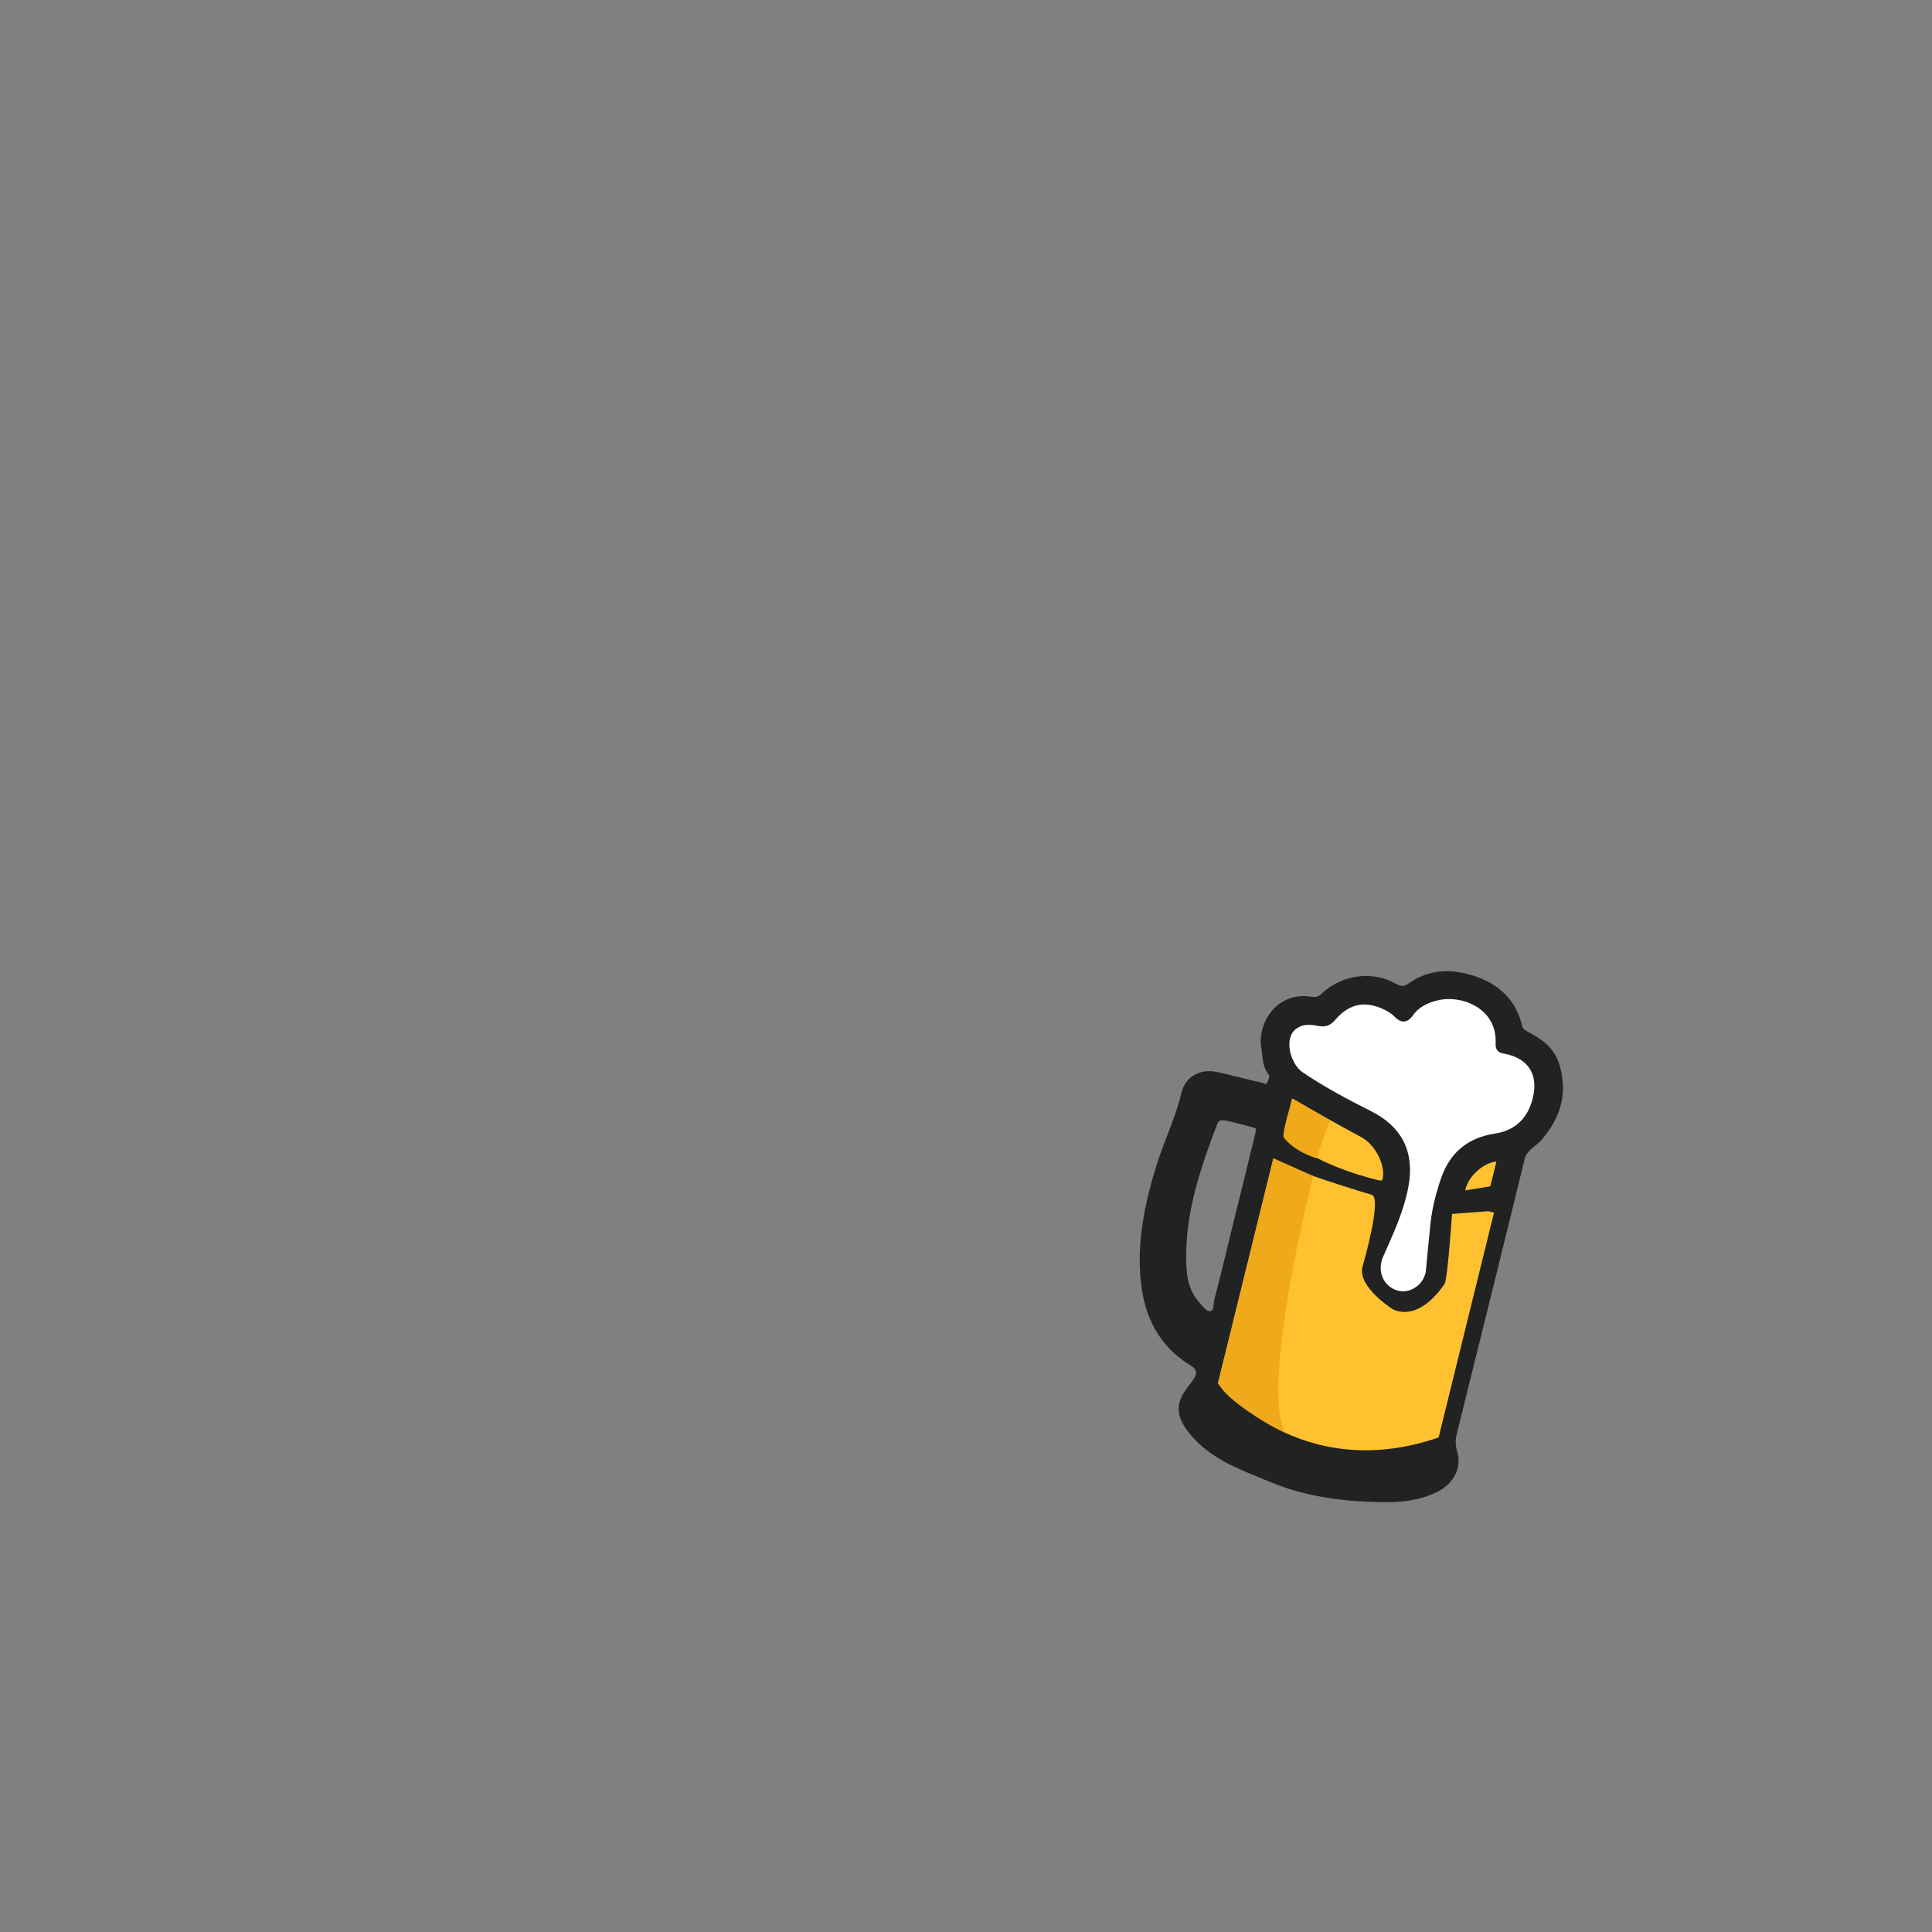 <?xml version="1.0" encoding="utf-8"?>
<!-- Generator: Adobe Illustrator 16.0.0, SVG Export Plug-In . SVG Version: 6.00 Build 0)  -->
<!DOCTYPE svg PUBLIC "-//W3C//DTD SVG 1.1//EN" "http://www.w3.org/Graphics/SVG/1.1/DTD/svg11.dtd">
<svg version="1.1" id="Layer_1" xmlns="http://www.w3.org/2000/svg" xmlns:xlink="http://www.w3.org/1999/xlink" x="0px" y="0px"
	 width="512px" height="512px" viewBox="0 0 512 512" enable-background="new 0 0 512 512" xml:space="preserve">
<rect x="0" y="0" width="512" height="512" fill="#808080" stroke="none"/>
<ellipse fill="#705328" stroke="#212222" stroke-width="14" stroke-miterlimit="10" cx="28.5" cy="-184.86" rx="0" ry="4.36"/>
<path fill-rule="evenodd" clip-rule="evenodd" fill="#FFFFFF" d="M405.846,282.129c0,0-2.348-4.434-8.307-4.454
	c0,0,0.359-16.823-16.776-13.545c0,0-4.996-1.304-8.593,5.557c0,0-12.589-10.955-20.993,1.243c0,0-17.046-3.68-8.718,11.737
	c0,0,0.646,2.909,24.283,15.108c0,0,7.165,4.459,2.834,25.644c0,0-5.097,8.859-4.606,13.608c0,0,12.736,27.205,14.86-10.189
	c0,0,1.266-19.771,10.596-23.067c9.329-3.297,9.329-3.297,9.329-3.297S415.647,293.622,405.846,282.129z"/>
<g>
	<path fill="none" d="M353.73,290.546c-3.118-1.741-6.182-3.583-9.147-5.599c-3.691-2.508-5.912-10.548-1.274-13.384
		c2.043-1.252,4.064-1.09,6.023-0.685c1.716,0.354,2.695-0.005,3.772-1.266c3.541-4.152,7.881-5.557,13.097-3.434
		c1.52,0.619,2.995,1.422,4.112,2.583c1.352,1.404,2.282,1.186,3.298-0.249c1.754-2.478,4.294-3.701,7.151-4.384
		c7.046-1.682,17.074,2.419,16.584,12.491c-0.078,1.588,0.846,1.485,1.839,1.695c6.643,1.404,9.578,6.158,8.033,12.736
		c-1.063,4.527-3.505,7.698-7.238,9.317C395.35,299.61,370.449,295.42,353.73,290.546z"/>
	<path fill="none" d="M380.636,320.682c-0.226,1.188-0.411,2.385-0.541,3.594c-0.46,4.313-0.844,8.633-1.262,12.949
		c-0.458,2.106-1.531,3.745-3.343,4.884c-2.677,1.685-5.794,1.423-8.191-0.667c-2.378-2.072-3.081-5.592-1.695-8.735
		c2.069-4.695,4.243-9.347,5.667-14.275C374.519,319.386,377.686,320.166,380.636,320.682z"/>
	<path fill="none" d="M325.063,295.985c2.049,0.426,4.073,0.979,6.103,1.496c2.876,0.731,3.021,0.955,2.315,3.839
		c-1.824,7.46-3.67,14.914-5.508,22.371c0.003,0.001,0.006,0.001,0.009,0.002c-1.708,6.931-3.375,13.872-5.157,20.783
		c-0.364,1.409-0.034,3.604-1.743,3.947c-1.758,0.354-2.973-1.426-4.093-2.696c-3.51-3.976-3.726-8.952-3.642-13.8
		c0.212-12.055,4.068-23.29,8.299-34.412C322.299,295.798,323.621,295.687,325.063,295.985z"/>
	<path fill="#FFC130" d="M396.175,306.855c0.798-0.101,1.697-0.242,1.4,1.047c-0.501,2.182-1.064,4.35-1.608,6.521
		c-0.149,0.592-0.575,0.903-1.149,1.001c-2.051,0.347-4.101,0.693-6.155,1.012c-1.347,0.21-1.676-0.42-1.261-1.521
		C388.263,311.153,392.472,307.318,396.175,306.855z"/>
	<path fill="#FFC130" d="M343.781,290.719c5.825,3.37,11.704,6.65,17.62,9.856c3.546,1.921,6.464,7.111,6.122,11.127
		c-0.149,1.774-0.771,2.484-2.663,2.004c-7.399-1.876-14.497-4.448-20.933-8.649c-5.101-3.329-5.108-3.317-3.683-9.262
		c0.315-1.279,0.695-2.547,0.93-3.842C341.483,290.256,342.035,289.71,343.781,290.719z"/>
	<path fill="#FFFFFF" d="M372.286,314.156c1.563-8.633-1.611-14.868-9.32-18.753c-3.107-1.564-6.197-3.164-9.235-4.857
		c16.719,4.874,41.619,9.064,46.25,9.824c-1.104,0.479-2.313,0.828-3.641,1.03c-6.862,1.044-11.239,4.713-13.477,11.119
		c-0.934,2.671-1.7,5.39-2.228,8.162c-2.95-0.516-6.117-1.296-9.365-2.251C371.676,317.029,372.022,315.608,372.286,314.156z"/>
	<path fill="#212222" stroke="#212222" stroke-width="2" stroke-miterlimit="10" d="M303.437,340.471
		c1.04,8.453,4.707,15.641,12.282,20.315c2.665,1.644,2.918,3.24,1.041,5.82c-0.82,1.128-1.724,2.206-2.423,3.405
		c-1.607,2.757-1.09,5.383,0.729,7.972c5.395,7.67,13.837,10.452,21.875,13.804c8.022,3.345,16.546,4.781,25.183,5.169
		c6.312,0.284,12.651,0.447,18.607-2.643c3.513-1.82,5.666-5.486,4.494-9.313c-0.546-1.782-0.575-3.482-0.135-5.259
		c6.014-24.259,12.054-48.512,17.976-72.793c0.696-2.854,3.261-3.791,4.86-5.687c4.626-5.486,6.461-11.301,4.479-18.487
		c-1.26-4.569-4.504-6.616-8.129-8.547c-0.974-0.519-1.598-1.016-1.857-2.117c-1.457-6.165-5.453-10.159-11.238-12.241
		c-5.941-2.137-11.869-2.294-17.338,1.602c-1.46,1.041-2.778,1.06-4.459,0.092c-5.728-3.296-13.35-2.256-18.3,2.374
		c-1.107,1.036-2.085,1.462-3.68,1.201c-8.476-1.378-13.12,6.452-12.16,12.325c0.368,2.262,0.158,4.621,1.728,6.638
		c0.851,1.092,0.124,2.468-0.427,3.521c-0.647,1.239-1.811,0.385-2.718,0.2c-1.823-0.373-3.622-0.871-5.432-1.316
		c-0.004,0.018-0.008,0.035-0.013,0.053c-2.109-0.52-4.202-1.142-6.335-1.537c-3.839-0.713-7.151,1.144-8.02,4.937
		c-1.466,6.396-4.401,12.253-6.363,18.465C304.361,318.886,302.084,329.492,303.437,340.471z M343.781,290.719
		c5.825,3.37,11.704,6.65,17.62,9.856c3.546,1.921,6.464,7.111,6.122,11.127c-0.149,1.774-0.771,2.484-2.663,2.004
		c-7.399-1.876-14.497-4.448-20.933-8.649c-5.101-3.329-5.108-3.317-3.683-9.262c0.315-1.279,0.695-2.547,0.93-3.842
		C341.483,290.256,342.035,289.71,343.781,290.719z M387.401,314.915c0.861-3.762,5.07-7.597,8.773-8.06
		c0.798-0.101,1.697-0.242,1.4,1.047c-0.501,2.182-1.064,4.35-1.608,6.521c-0.149,0.592-0.575,0.903-1.149,1.001
		c-2.051,0.347-4.101,0.693-6.155,1.012C387.315,316.646,386.986,316.017,387.401,314.915z M365.604,332.706
		c2.069-4.695,4.243-9.347,5.667-14.275c0.405-1.401,0.752-2.822,1.016-4.274c1.563-8.633-1.611-14.868-9.32-18.753
		c-3.107-1.564-6.197-3.164-9.235-4.857c-3.118-1.741-6.182-3.583-9.147-5.599c-3.691-2.508-5.912-10.548-1.274-13.384
		c2.043-1.252,4.064-1.09,6.023-0.685c1.716,0.354,2.695-0.005,3.772-1.266c3.541-4.152,7.881-5.557,13.097-3.434
		c1.52,0.619,2.995,1.422,4.112,2.583c1.352,1.404,2.282,1.186,3.298-0.249c1.754-2.478,4.294-3.701,7.151-4.384
		c7.046-1.682,17.074,2.419,16.584,12.491c-0.078,1.588,0.846,1.485,1.839,1.695c6.643,1.404,9.578,6.158,8.033,12.736
		c-1.063,4.527-3.505,7.698-7.238,9.317c-1.104,0.479-2.313,0.828-3.641,1.03c-6.862,1.044-11.239,4.713-13.477,11.119
		c-0.934,2.671-1.7,5.39-2.228,8.162c-0.226,1.188-0.411,2.385-0.541,3.594c-0.46,4.313-0.844,8.633-1.262,12.949
		c-0.458,2.106-1.531,3.745-3.343,4.884c-2.677,1.685-5.794,1.423-8.191-0.667C364.921,339.369,364.218,335.85,365.604,332.706z
		 M321.646,297.516c0.653-1.718,1.976-1.829,3.417-1.53c2.049,0.426,4.073,0.979,6.103,1.496c2.876,0.731,3.021,0.955,2.315,3.839
		c-1.824,7.46-3.67,14.914-5.508,22.371c0.003,0.001,0.006,0.001,0.009,0.002c-1.708,6.931-3.375,13.872-5.157,20.783
		c-0.364,1.409-0.034,3.604-1.743,3.947c-1.758,0.354-2.973-1.426-4.093-2.696c-3.51-3.976-3.726-8.952-3.642-13.8
		C313.559,319.873,317.415,308.638,321.646,297.516z"/>
</g>
<path fill-rule="evenodd" clip-rule="evenodd" fill="#FFC130" d="M394.371,320.978l-9.566,0.731c0,0-1.103,16.163-1.887,18.37
	c0,0-6.171,10.238-13.731,6.936c0,0-9.553-5.953-8.1-11.355c0,0,5.342-18.262,2.412-19.034c0,0-24.125-7.123-26.036-9.67
	l-14.681,59.583c0,0,21.492,27.136,58.466,14.406l14.682-59.583"/>
<path fill-rule="evenodd" clip-rule="evenodd" fill="#FFC130" d="M337.463,306.955"/>
<path fill="#E3E5E5" d="M365.468,344.181"/>
<path fill="#EFA91B" d="M347.96,311.635c0,0-14.329,56.865-7.27,68.115c0,0-14.376-6.924-17.908-13.212l14.681-59.583
	L347.96,311.635z"/>
<path fill="#EFA91B" d="M348.875,306.955l3.5-10.08l-9.875-5.75c0,0-2.755,8.94-2.333,10.25
	C340.167,301.375,342.25,304.785,348.875,306.955z"/>
</svg>
